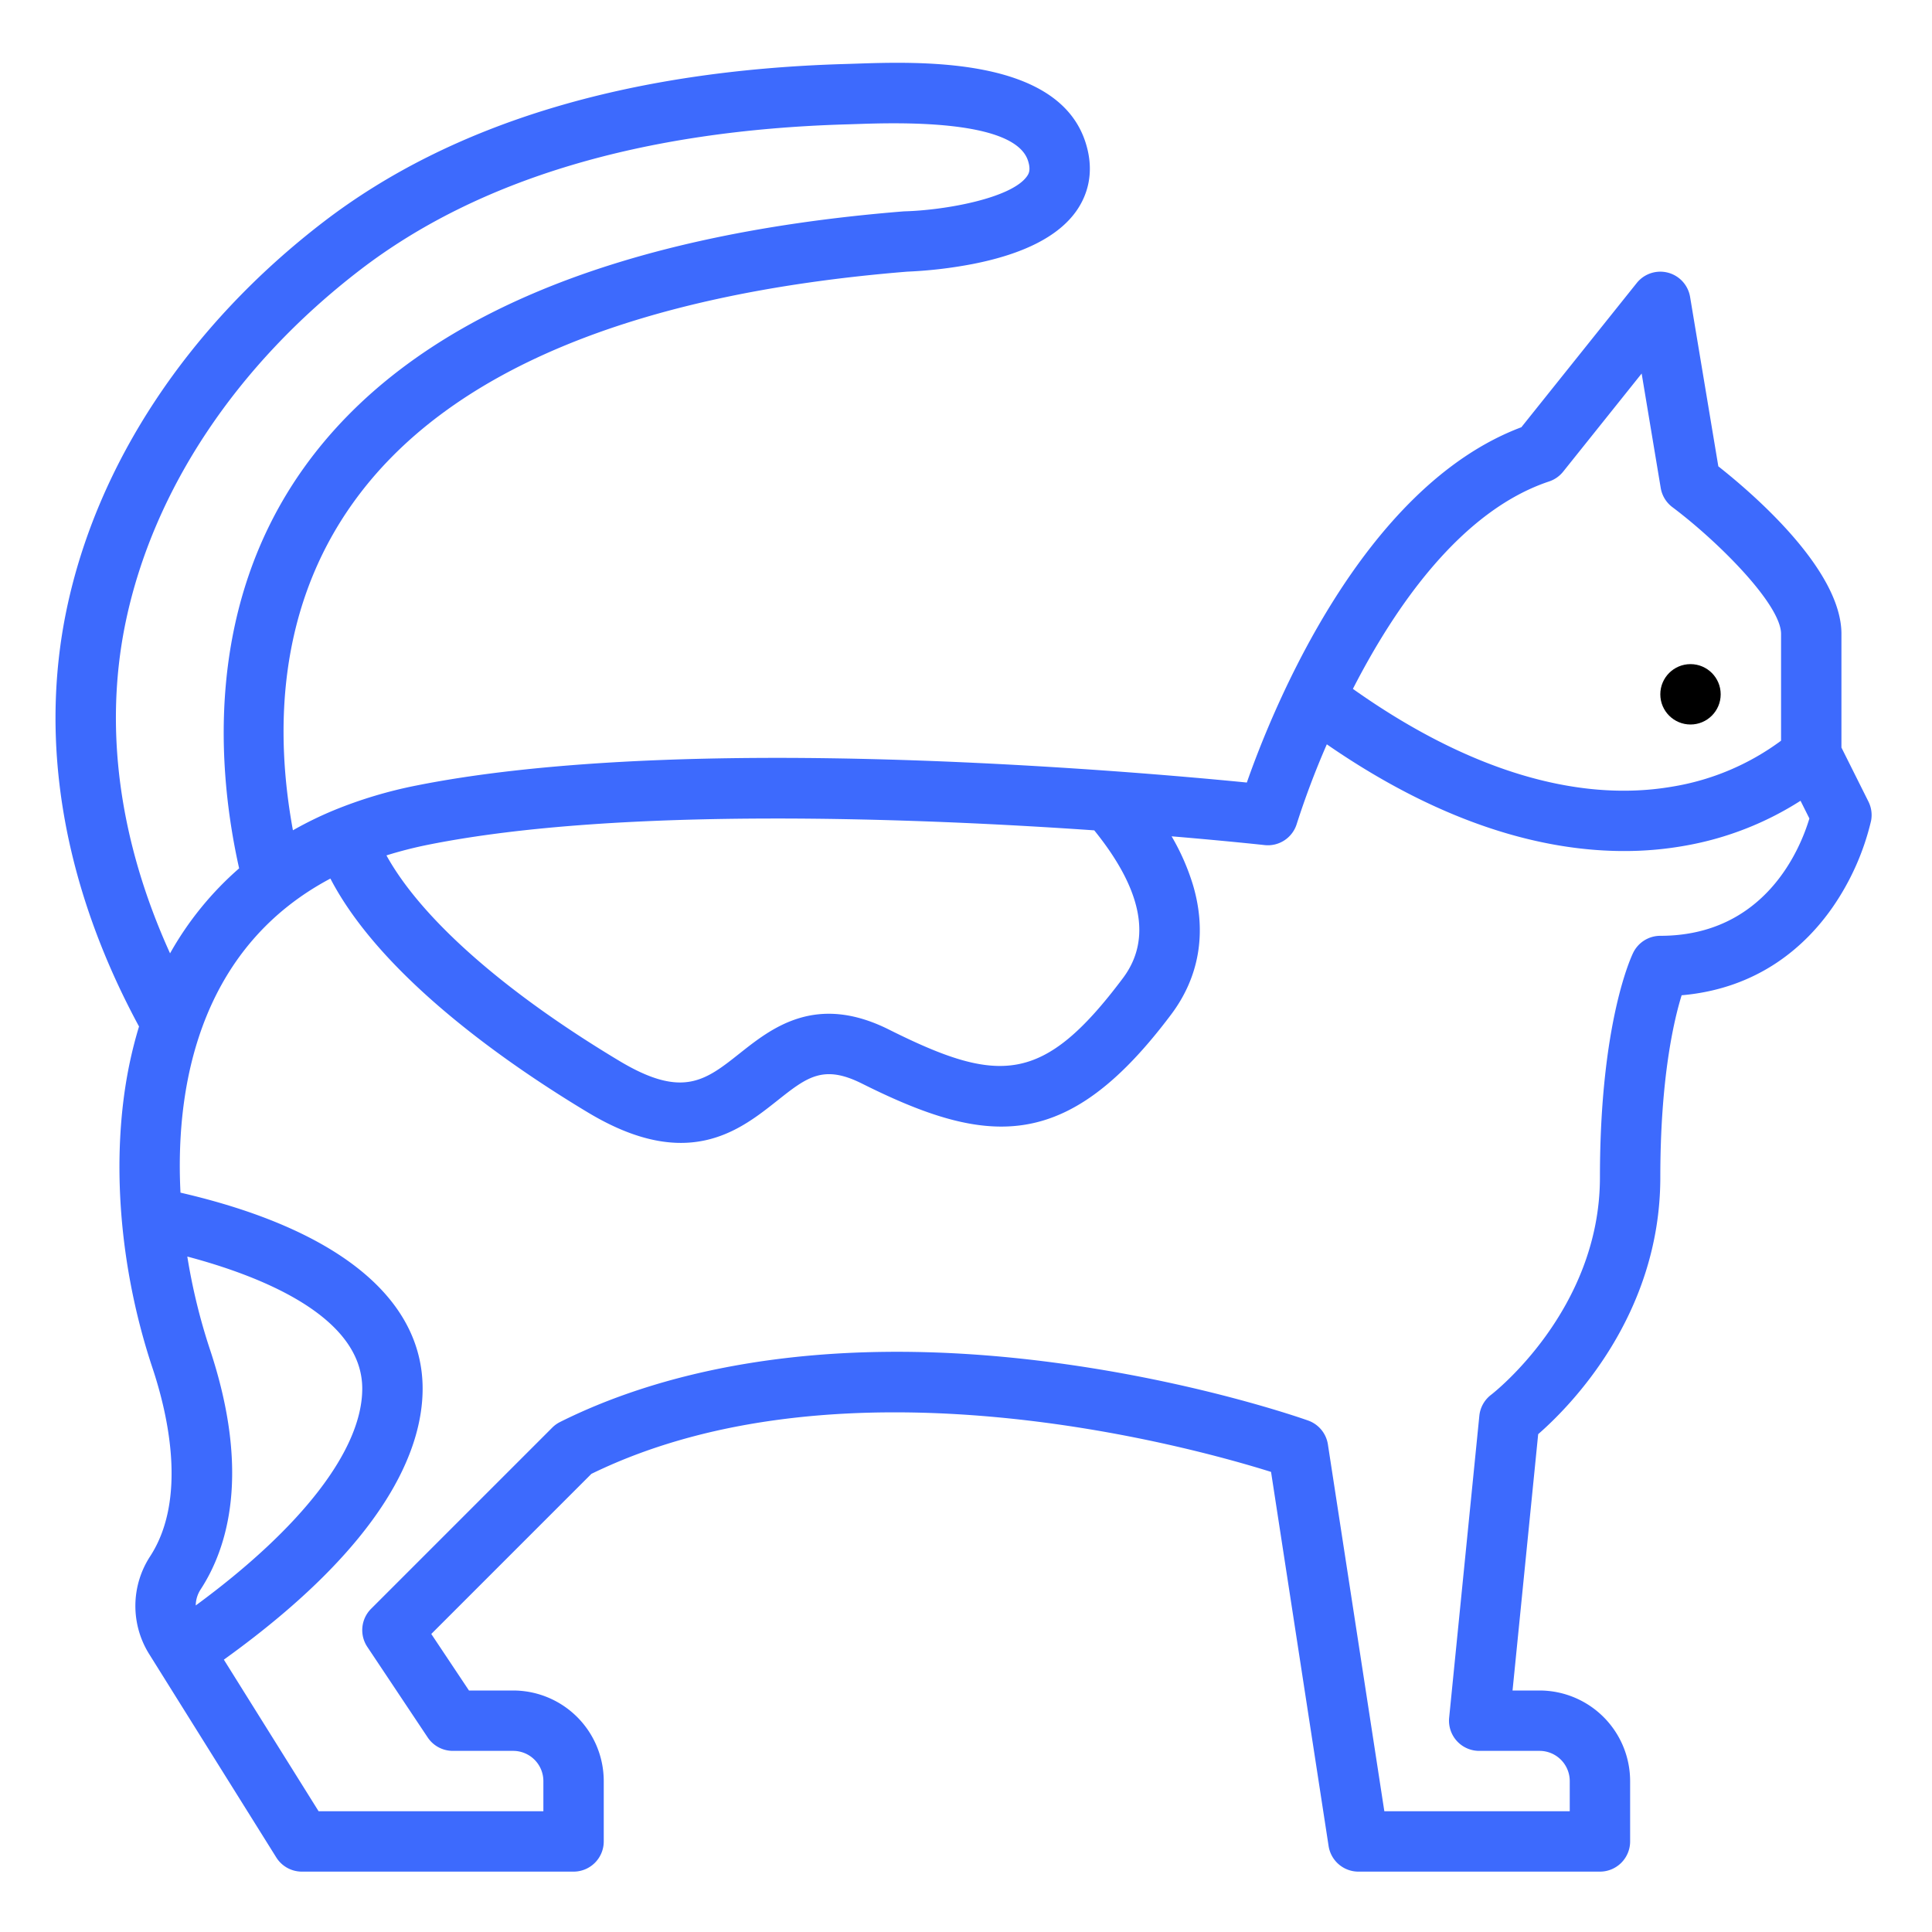 <?xml version="1.0"?>
<svg xmlns="http://www.w3.org/2000/svg" id="Outline" viewBox="0 0 512 512" width="512" height="512"><circle cx="448" cy="184" r="8"/><path fill="#3d6afd" d="M34.227,282.355c-4.946,24.318-2.692,53.54,6.184,80.175,4.034,12.1,9.315,34.689-.652,49.958a24.061,24.061,0,0,0-.249,25.823L73.216,492.24A8,8,0,0,0,80,496h72a8,8,0,0,0,8-8V472a24.028,24.028,0,0,0-24-24H124.281l-9.987-14.98,42.431-42.431c67.077-32.732,158.939-7.164,180.115-.519l15.253,99.146A8,8,0,0,0,360,496h64a8,8,0,0,0,8-8V472a24.028,24.028,0,0,0-24-24h-7.16l6.793-67.929C416.047,372.737,440,348.639,440,312c0-26.132,3.552-41.464,5.651-48.242,20.671-1.8,33.031-13.353,39.9-23.17a67.348,67.348,0,0,0,10.291-23.019,8,8,0,0,0-.69-5.147L488,198.111V168c0-17.032-23.473-37.2-32.626-44.417l-7.483-44.9A8,8,0,0,0,433.753,75l-30.577,38.222c-42.187,15.852-65.883,74.544-72.753,94.158-7.18-.711-19.9-1.893-35.9-3.051-100.346-7.2-155.5-1.894-184.095,3.825A117.785,117.785,0,0,0,88.553,214.7a96.9,96.9,0,0,0-10.924,5.336c-4.7-25.519-4.4-58.3,15.917-86.747,24.837-34.773,74.266-55.395,146.9-61.3a118.583,118.583,0,0,0,17.305-2.02c13.558-2.647,22.813-7.383,27.508-14.077,2.618-3.734,5.147-9.96,2.326-18.424-7.469-22.4-43.647-21.176-61.034-20.588-.918.031-1.773.06-2.555.082C166.223,18.622,119.681,32.717,85.666,58.856c-35.7,27.43-59.845,63.824-67.975,102.478-7.464,35.514-.837,73.719,19.153,110.7Q35.32,277.032,34.227,282.355ZM55.59,357.471A158,158,0,0,1,49.64,333C68.865,338.1,96,348.709,96,368c0,16.119-15.968,36.791-44.129,57.462a7.969,7.969,0,0,1,1.286-4.228C60.311,410.275,66.539,390.318,55.59,357.471ZM410.53,127.589A7.992,7.992,0,0,0,414.247,125l20.807-26.01,5.055,30.327A8,8,0,0,0,443.2,134.4c12.074,9.056,28.8,25.77,28.8,33.6v28.292a66.359,66.359,0,0,1-28.907,12.187c-25.4,4.341-54.53-4.617-84.561-25.92C369.761,160.647,387.227,135.357,410.53,127.589ZM113.569,223.845c51.391-10.277,131.2-6.929,176.421-3.793,12.733,15.734,15.3,28.9,7.61,39.148-21.161,28.214-32.841,28.236-62.022,13.645-19.365-9.684-31.035-.436-39.555,6.316-9.134,7.24-15.169,12.021-31.908,1.979-30.593-18.352-52.5-37.773-61.7-54.45A108.868,108.868,0,0,1,113.569,223.845Zm-26.011,8.983c13.7,26.363,47.908,49.784,68.326,62.032,9.759,5.855,17.794,8.02,24.556,8.02,11.415,0,19.2-6.171,25.522-11.18,7.87-6.237,12.205-9.672,22.46-4.545,14.072,7.036,25.9,11.4,36.922,11.4,15.307,0,29.053-8.413,45.055-29.75,7.407-9.873,9.424-21.634,5.833-34.01a60.008,60.008,0,0,0-5.744-13.161c15.1,1.273,24.506,2.308,24.631,2.322a8,8,0,0,0,8.543-5.648,223.715,223.715,0,0,1,7.959-21.054c31.876,22.02,58.654,28.278,78.769,28.278a91.235,91.235,0,0,0,16.557-1.482,83.687,83.687,0,0,0,30.213-11.837l2.346,4.692C477.16,224.741,467.852,248,440,248a8,8,0,0,0-7.155,4.422C432.483,253.145,424,270.587,424,312c0,35.265-28.408,57.3-28.815,57.611a8,8,0,0,0-3.145,5.593l-8,80A8,8,0,0,0,392,464h16a8.009,8.009,0,0,1,8,8v8H366.863l-14.956-97.216a8,8,0,0,0-5.216-6.318c-1.176-.42-29.244-10.344-67.648-15.4-64.821-8.53-106.811,3.871-130.621,15.777a7.986,7.986,0,0,0-2.079,1.5l-48,48a8,8,0,0,0-1,10.095l16,24A8,8,0,0,0,120,464h16a8.009,8.009,0,0,1,8,8v8H84.434l-25.11-40.176C102.638,408.705,112,383.73,112,368c0-24.057-22.732-42.374-64.17-51.934C46.244,284.745,54.6,250.3,87.558,232.828Zm-54.209-68.2c7.344-34.919,29.386-67.977,62.066-93.083C126.7,47.5,170.12,34.517,224.461,32.957c.807-.024,1.688-.053,2.634-.085,10.3-.348,41.626-1.4,45.316,9.658.863,2.59.142,3.619-.245,4.173-4.095,5.849-21.742,9.007-32.373,9.3q-.219.006-.438.024c-77.664,6.277-131.1,29.141-158.829,67.96-26.585,37.22-22.847,80.7-17.153,106.135a85.08,85.08,0,0,0-18.306,22.525C31.516,222.828,27.453,192.677,33.349,164.626Z"/></svg>
